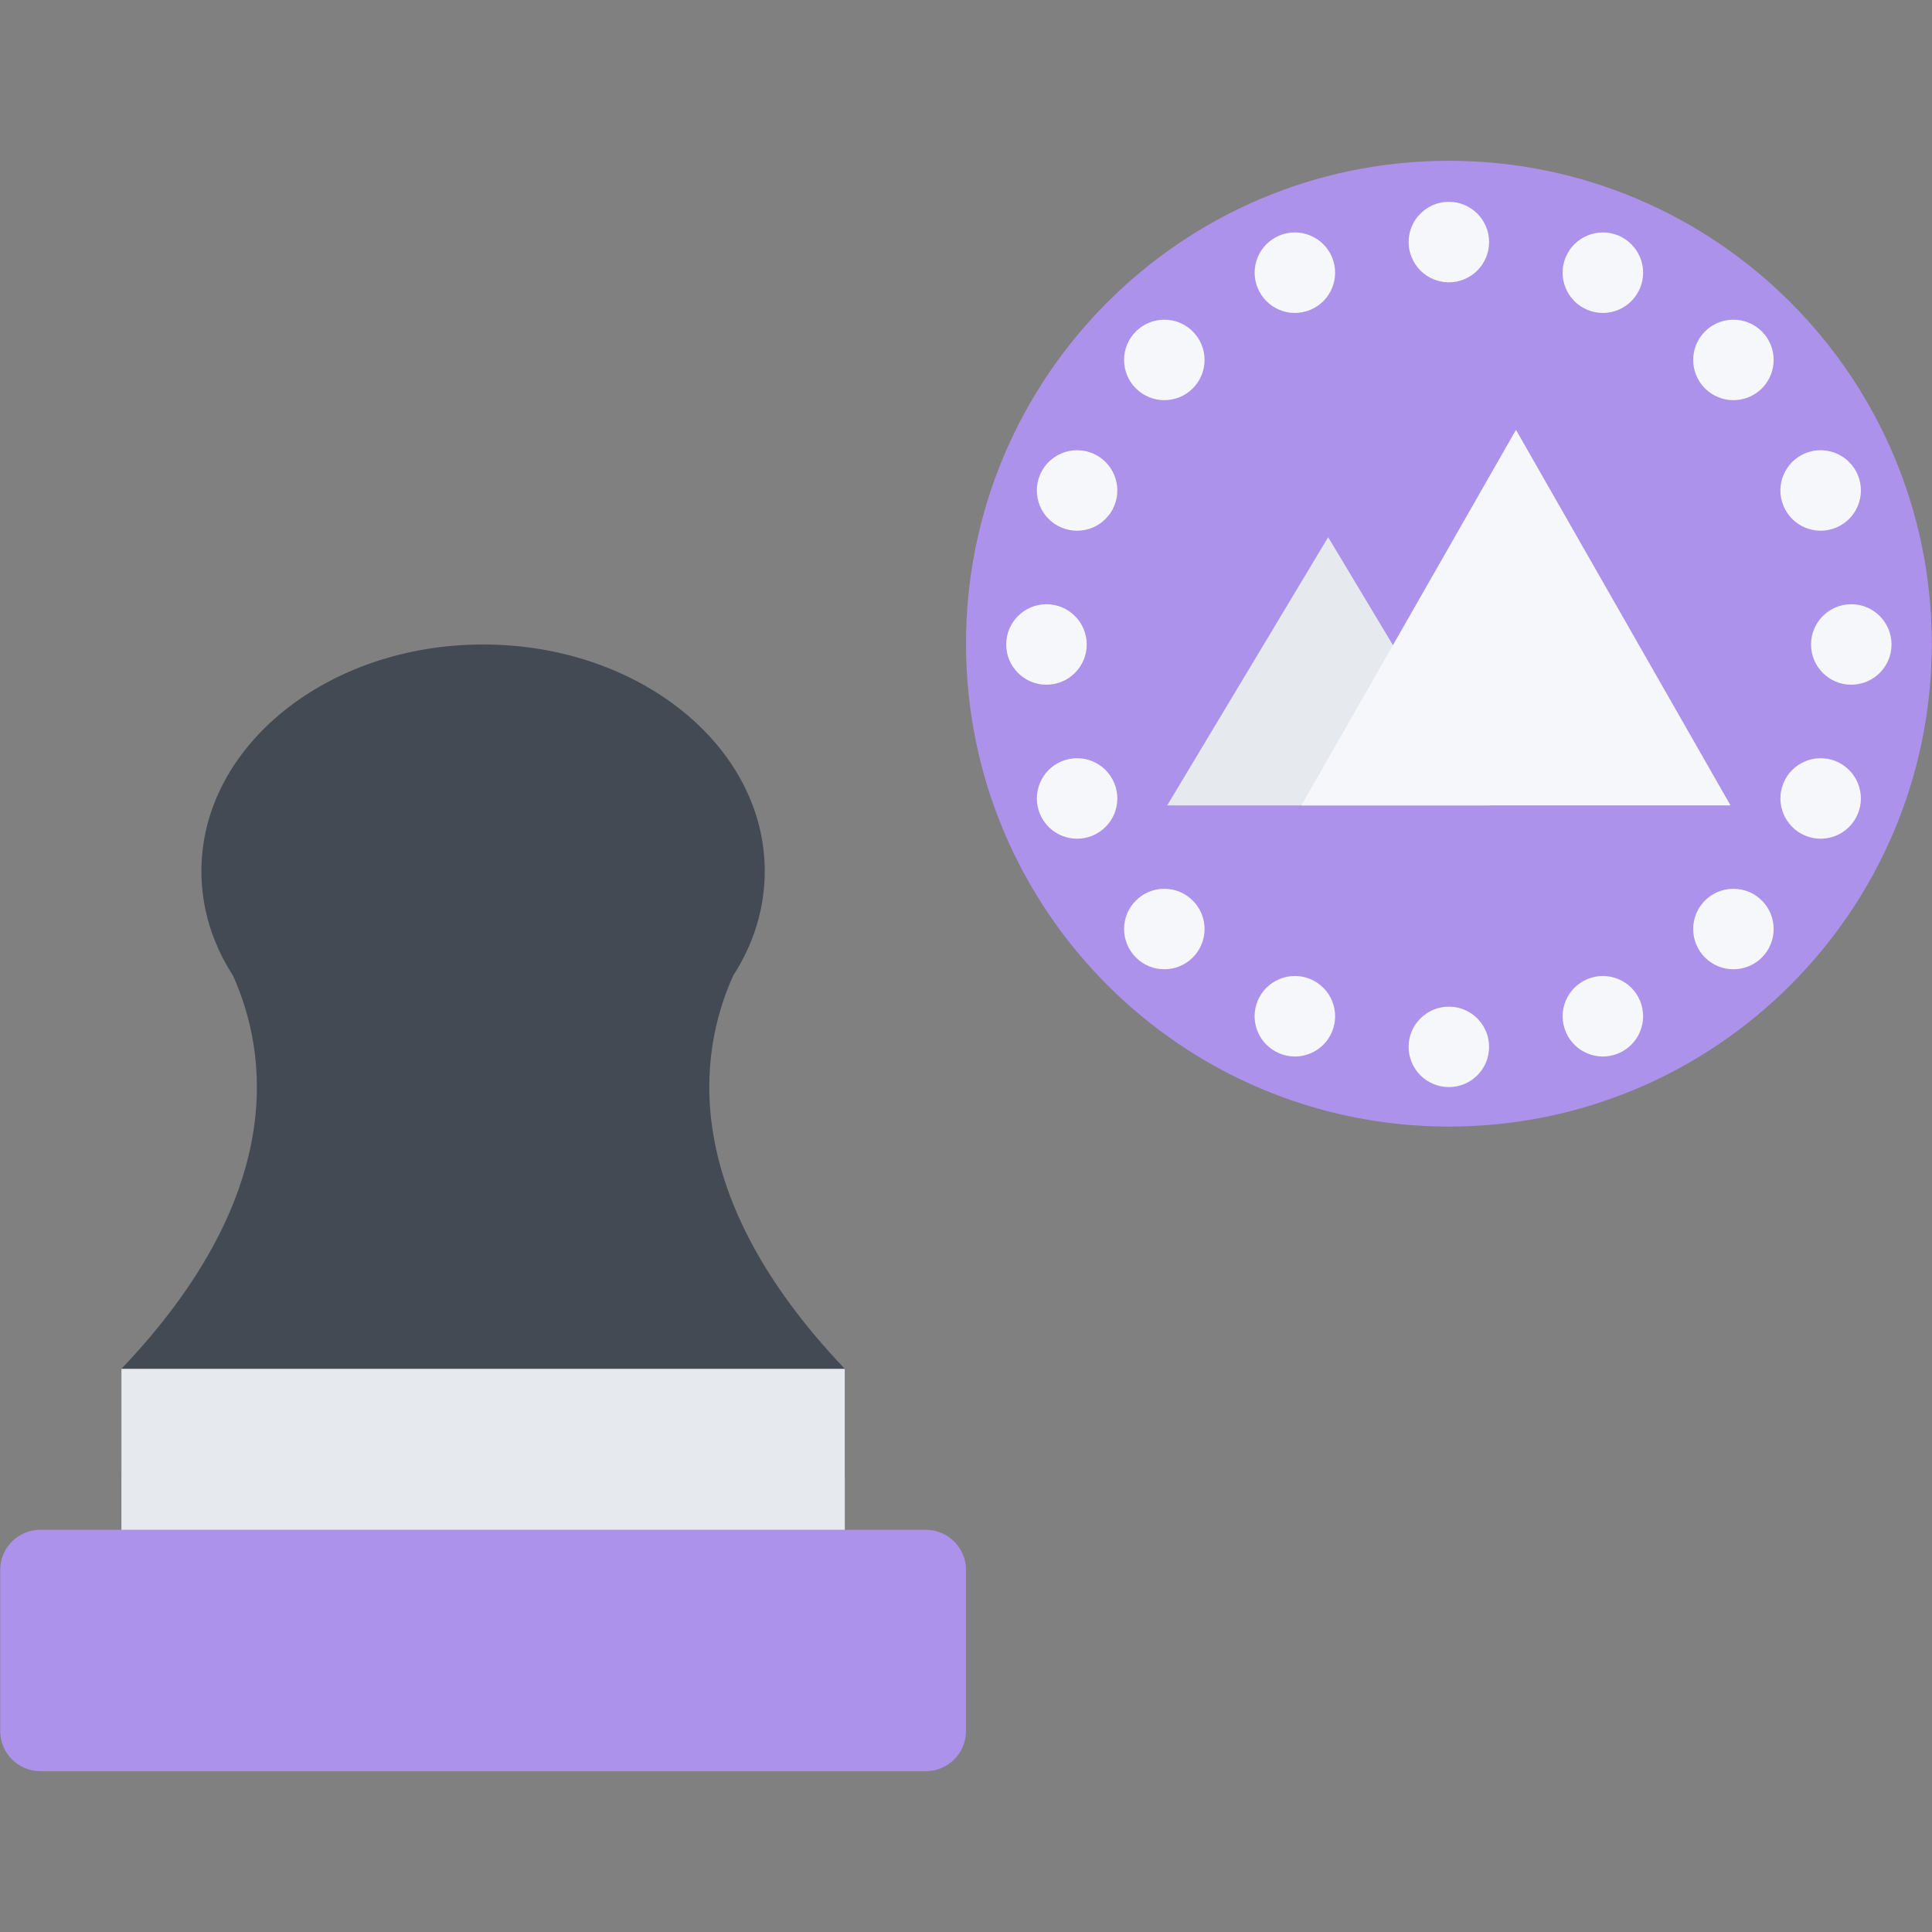 <?xml version="1.0" standalone="no"?><!DOCTYPE svg PUBLIC "-//W3C//DTD SVG 1.1//EN" "http://www.w3.org/Graphics/SVG/1.1/DTD/svg11.dtd"><svg class="icon" width="128px" height="128.00px" viewBox="0 0 1024 1024" version="1.1" xmlns="http://www.w3.org/2000/svg"><rect x="0" y="0" width="1024" height="1024" fill="#808080" stroke="none"/><path d="M512 341.164c0 141.358 114.568 255.942 255.942 255.942 141.342 0 255.942-114.584 255.942-255.942s-114.6-255.942-255.942-255.942C626.566 85.222 512 199.806 512 341.164z" fill="#AC92EB" /><path d="M618.63 426.894l85.326-142.186 85.292 142.186z" fill="#E6E9ED" /><path d="M689.74 426.894l113.756-199.062 113.722 199.062zM789.248 128.292c0 11.78-9.53 21.34-21.306 21.34-11.78 0-21.34-9.56-21.34-21.34 0-11.778 9.56-21.322 21.34-21.322 11.776-0.002 21.306 9.542 21.306 21.322zM789.248 554.866c0 11.78-9.53 21.306-21.306 21.306-11.78 0-21.34-9.528-21.34-21.306s9.56-21.322 21.34-21.322c11.776-0.002 21.306 9.542 21.306 21.322zM706.018 136.368c4.498 10.888-0.656 23.37-11.56 27.87-10.872 4.514-23.338-0.656-27.836-11.544-4.532-10.872 0.656-23.354 11.528-27.868 10.872-4.502 23.37 0.67 27.868 11.542zM869.262 530.464c4.498 10.886-0.656 23.37-11.56 27.868-10.874 4.532-23.338-0.654-27.838-11.528-4.53-10.888 0.656-23.37 11.53-27.884 10.872-4.498 23.368 0.672 27.868 11.544zM632.192 175.686c8.34 8.326 8.34 21.838 0 30.166-8.312 8.326-21.84 8.326-30.15 0-8.342-8.326-8.342-21.838 0-30.166 8.31-8.326 21.836-8.326 30.15 0zM933.84 477.32c8.31 8.326 8.31 21.824 0 30.166-8.342 8.328-21.84 8.328-30.18 0-8.312-8.326-8.312-21.838 0-30.166 8.34-8.326 21.838-8.326 30.18 0zM579.046 240.25c10.872 4.514 16.058 16.996 11.528 27.87-4.498 10.888-16.964 16.058-27.868 11.544-10.874-4.5-16.028-16.982-11.53-27.868 4.5-10.874 16.998-16.046 27.87-11.546zM973.144 403.494c10.872 4.514 16.058 16.996 11.528 27.868-4.5 10.888-16.964 16.06-27.836 11.544-10.906-4.498-16.058-16.98-11.56-27.868s16.996-16.044 27.868-11.544zM554.644 320.248c11.782 0.016 21.34 9.56 21.34 21.338 0 11.78-9.558 21.324-21.34 21.324-11.778 0-21.338-9.544-21.338-21.324 0-11.778 9.562-21.324 21.338-21.338zM981.204 320.248c11.78 0.016 21.34 9.56 21.34 21.338 0 11.78-9.56 21.324-21.34 21.324-11.778 0-21.306-9.544-21.306-21.324-0.002-11.778 9.528-21.338 21.306-21.338zM562.738 403.494c10.872-4.5 23.338 0.672 27.836 11.544 4.532 10.888-0.656 23.37-11.528 27.868-10.874 4.516-23.372-0.656-27.87-11.544-4.496-10.872 0.658-23.354 11.562-27.868zM956.804 240.25c10.902-4.5 23.368 0.672 27.898 11.56 4.5 10.872-0.688 23.354-11.558 27.852-10.874 4.514-23.372-0.656-27.87-11.544-4.496-10.872 0.656-23.354 11.53-27.868zM602.042 477.32c8.31-8.326 21.838-8.326 30.15 0 8.34 8.326 8.34 21.838 0 30.166-8.312 8.328-21.84 8.328-30.15 0-8.342-8.342-8.342-21.84 0-30.166zM903.66 175.686c8.34-8.326 21.838-8.326 30.18 0 8.31 8.326 8.31 21.838 0 30.166-8.342 8.326-21.84 8.326-30.18 0-8.312-8.326-8.312-21.84 0-30.166zM666.59 530.464c4.53-10.874 16.996-16.042 27.868-11.544 10.904 4.516 16.058 16.996 11.56 27.884-4.498 10.874-16.996 16.058-27.87 11.528-10.87-4.498-16.058-16.98-11.558-27.868zM829.832 136.368c4.532-10.872 16.996-16.042 27.9-11.544 10.874 4.514 16.028 16.996 11.53 27.868-4.5 10.888-16.996 16.06-27.87 11.544-10.872-4.498-16.058-16.98-11.56-27.868z" fill="#F5F7FA" /><path d="M447.764 725.514c-88.168-92.604-77.67-167.398-59.174-208.404 10.716-16.576 16.746-35.384 16.746-55.348 0-66.376-66.828-120.176-149.278-120.176-82.45 0-149.31 53.8-149.31 120.176 0 19.964 6.06 38.772 16.746 55.348 18.496 41.006 29.024 115.8-59.142 208.404v56.956c35.584 20.934 120.222 22.714 191.706 9.904 71.452 12.81 156.088 11.03 191.706-9.904v-56.956z" fill="#434A54" /><path d="M64.352 725.514h383.412v163.494H64.352z" fill="#E6E9ED" /><path d="M512 917.468c0 11.748-9.56 21.308-21.338 21.308H21.424c-11.778 0-21.308-9.56-21.308-21.308v-85.356c0-11.746 9.53-21.306 21.308-21.306H490.66c11.78 0 21.338 9.56 21.338 21.306v85.356z" fill="#AC92EB" /></svg>